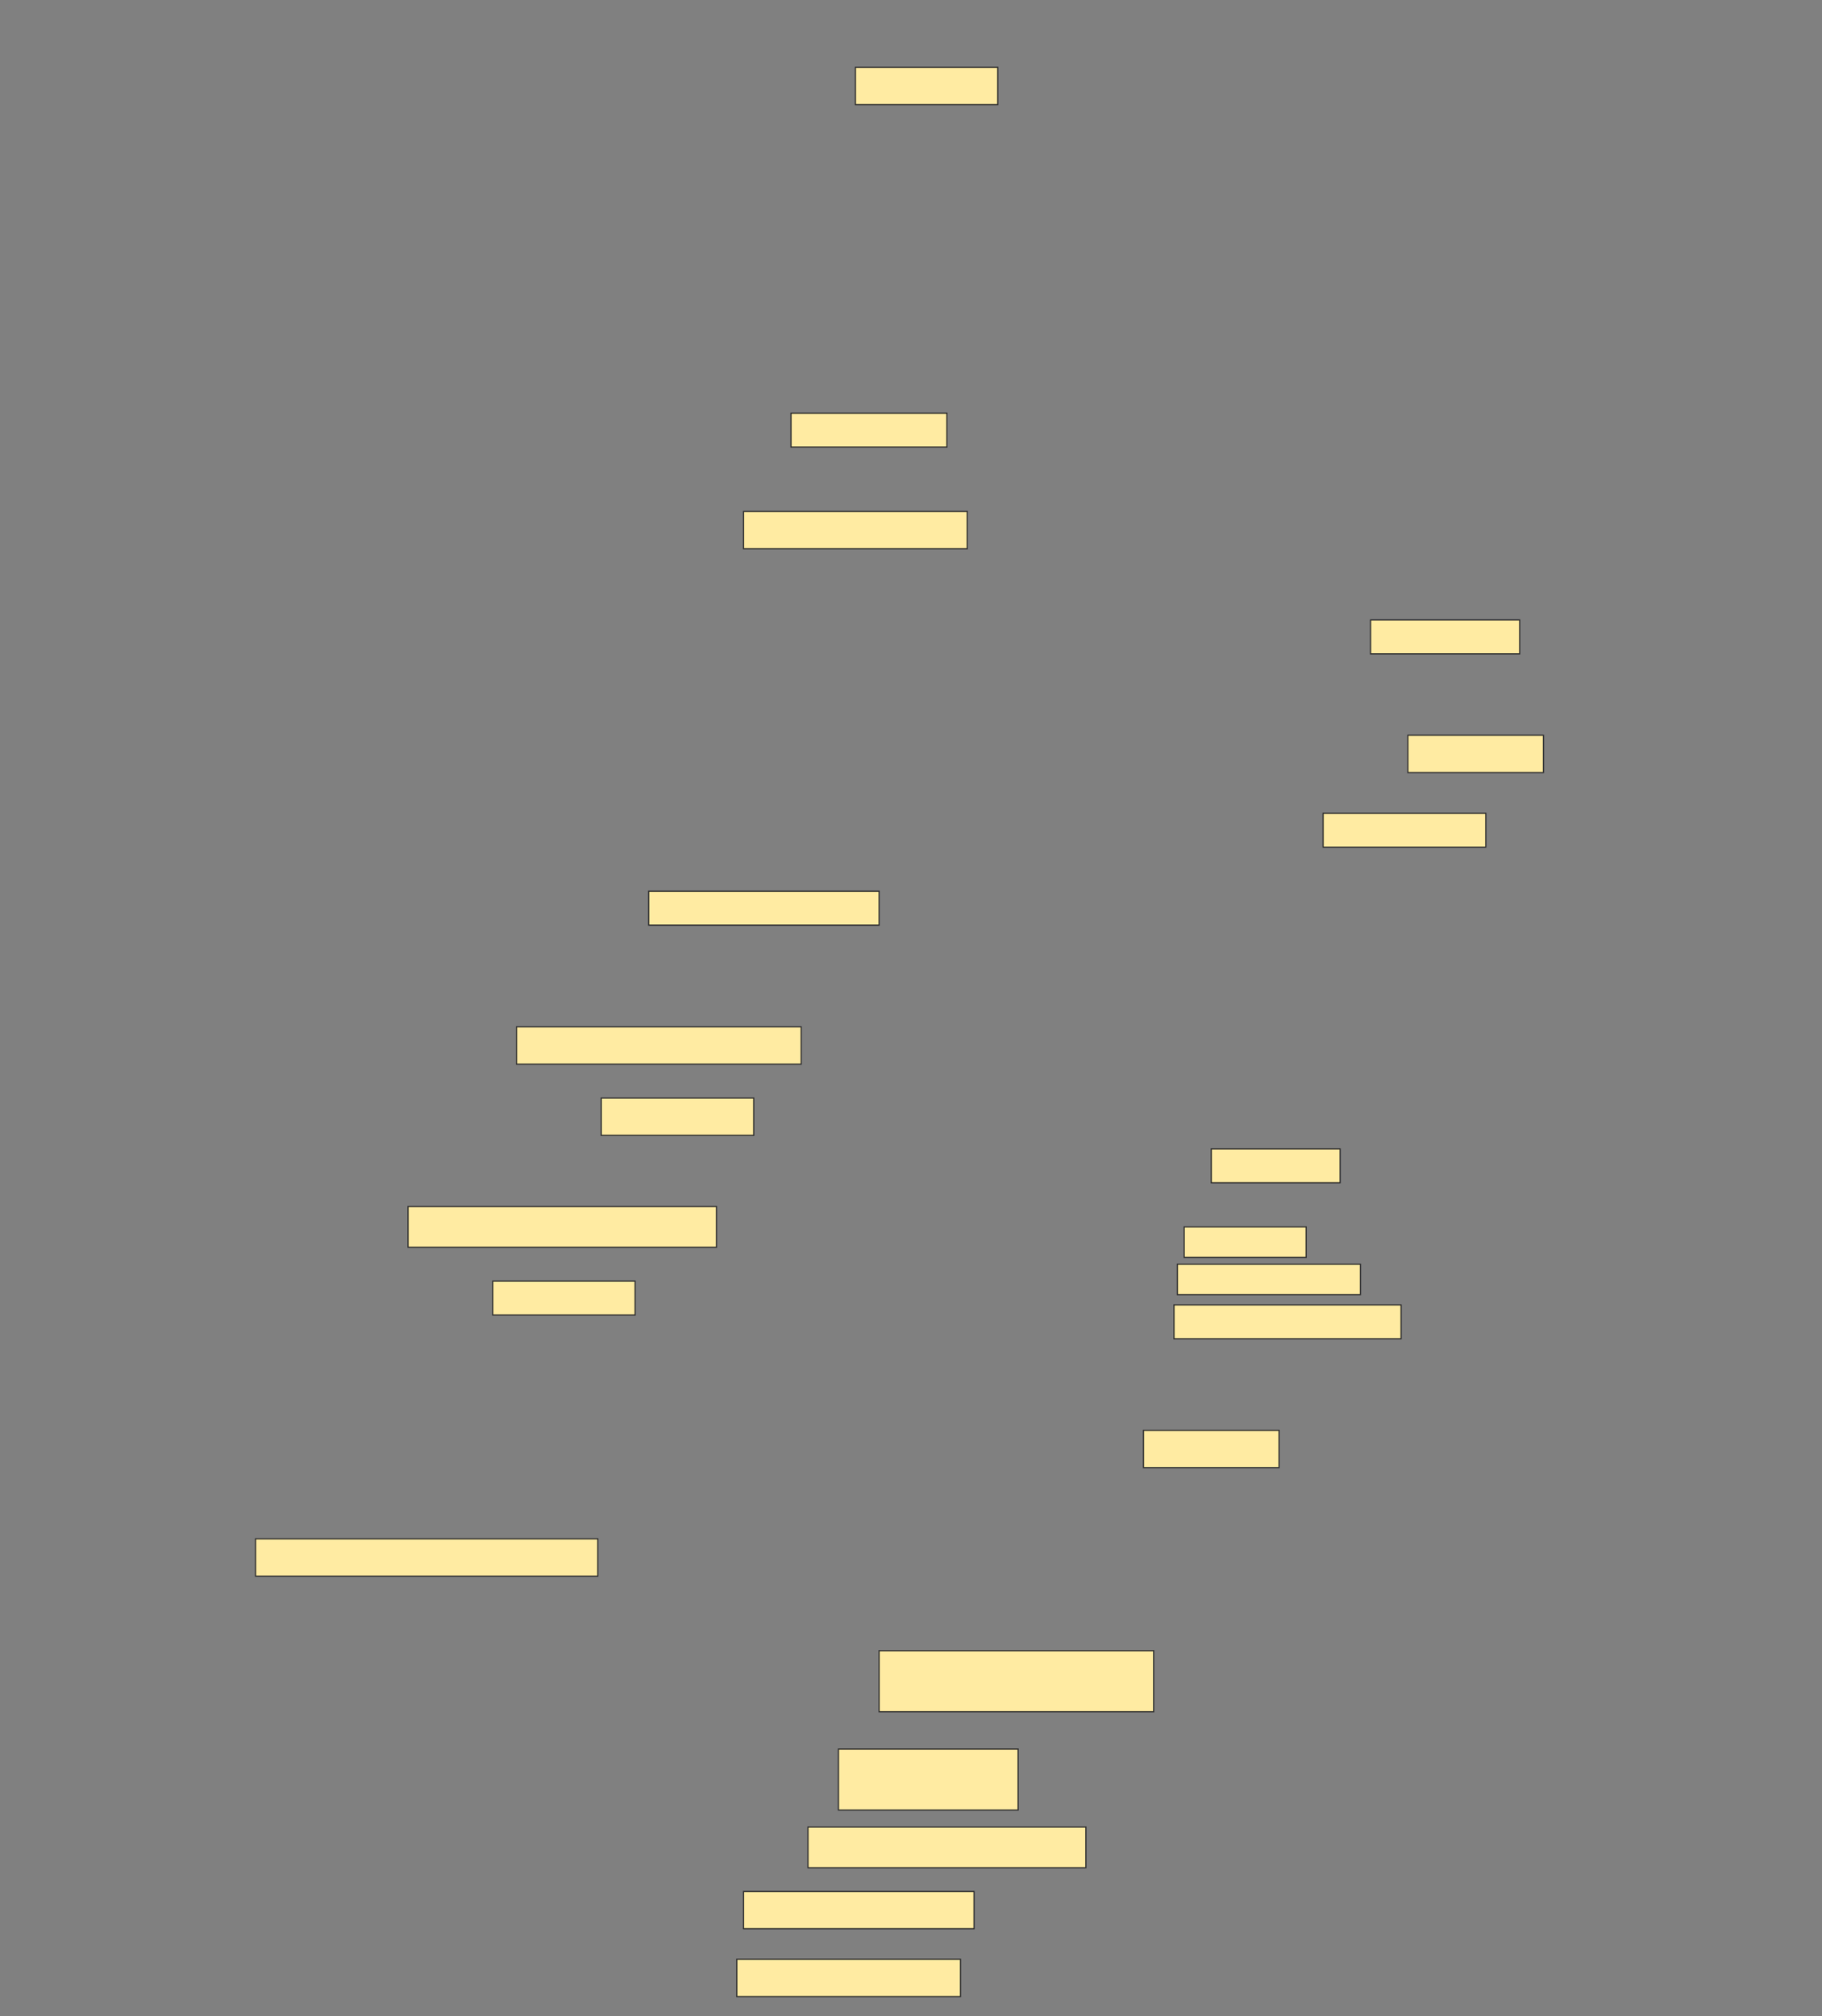 <svg height="1699" width="1536" xmlns="http://www.w3.org/2000/svg">
 <rect width="100%" height="100%" fill="#808080" stroke="none"/>
 <!-- Created with Image Occlusion Enhanced -->
 <g>
  <title>Labels</title>
 </g>
 <g>
  <title>Masks</title>
  <rect fill="#FFEBA2" height="31.429" id="923b2caf2e1f41909f58f800419c1dab-ao-1" stroke="#2D2D2D" width="120" x="721.143" y="56.714"/>
  <rect fill="#FFEBA2" height="28.571" id="923b2caf2e1f41909f58f800419c1dab-ao-2" stroke="#2D2D2D" width="131.429" x="666.857" y="348.143"/>
  <rect fill="#FFEBA2" height="31.429" id="923b2caf2e1f41909f58f800419c1dab-ao-3" stroke="#2D2D2D" width="188.571" x="626.857" y="431"/>
  <rect fill="#FFEBA2" height="28.571" id="923b2caf2e1f41909f58f800419c1dab-ao-4" stroke="#2D2D2D" width="125.714" x="1155.429" y="522.428"/>
  <rect fill="#FFEBA2" height="31.429" id="923b2caf2e1f41909f58f800419c1dab-ao-5" stroke="#2D2D2D" width="114.286" x="1186.857" y="619.571"/>
  <rect fill="#FFEBA2" height="28.571" id="923b2caf2e1f41909f58f800419c1dab-ao-6" stroke="#2D2D2D" width="137.143" x="1115.429" y="685.286"/>
  <rect fill="#FFEBA2" height="28.571" id="923b2caf2e1f41909f58f800419c1dab-ao-7" stroke="#2D2D2D" width="194.286" x="546.857" y="751"/>
  <rect fill="#FFEBA2" height="31.429" id="923b2caf2e1f41909f58f800419c1dab-ao-8" stroke="#2D2D2D" width="240" x="435.429" y="865.286"/>
  <rect fill="#FFEBA2" height="31.429" id="923b2caf2e1f41909f58f800419c1dab-ao-9" stroke="#2D2D2D" width="128.571" x="506.857" y="925.286"/>
  <rect fill="#FFEBA2" height="28.571" id="923b2caf2e1f41909f58f800419c1dab-ao-10" stroke="#2D2D2D" width="108.571" x="1021.143" y="968.143"/>
  <rect fill="#FFEBA2" height="34.286" id="923b2caf2e1f41909f58f800419c1dab-ao-11" stroke="#2D2D2D" width="260" x="344" y="1016.714"/>
  <rect fill="#FFEBA2" height="25.714" id="923b2caf2e1f41909f58f800419c1dab-ao-12" stroke="#2D2D2D" width="102.857" x="998.286" y="1033.857"/>
  <rect fill="#FFEBA2" height="25.714" id="923b2caf2e1f41909f58f800419c1dab-ao-13" stroke="#2D2D2D" stroke-dasharray="null" stroke-linecap="null" stroke-linejoin="null" width="154.286" x="992.572" y="1065.286"/>
  <rect fill="#FFEBA2" height="28.571" id="923b2caf2e1f41909f58f800419c1dab-ao-14" stroke="#2D2D2D" stroke-dasharray="null" stroke-linecap="null" stroke-linejoin="null" width="191.429" x="989.714" y="1099.571"/>
  <rect fill="#FFEBA2" height="28.571" id="923b2caf2e1f41909f58f800419c1dab-ao-15" stroke="#2D2D2D" stroke-dasharray="null" stroke-linecap="null" stroke-linejoin="null" width="120" x="415.429" y="1079.571"/>
  <rect fill="#FFEBA2" height="31.429" id="923b2caf2e1f41909f58f800419c1dab-ao-16" stroke="#2D2D2D" stroke-dasharray="null" stroke-linecap="null" stroke-linejoin="null" width="114.286" x="964" y="1205.286"/>
  <rect fill="#FFEBA2" height="31.429" id="923b2caf2e1f41909f58f800419c1dab-ao-17" stroke="#2D2D2D" stroke-dasharray="null" stroke-linecap="null" stroke-linejoin="null" width="288.571" x="215.429" y="1296.714"/>
  
  <rect fill="#FFEBA2" height="51.429" id="923b2caf2e1f41909f58f800419c1dab-ao-19" stroke="#2D2D2D" stroke-dasharray="null" stroke-linecap="null" stroke-linejoin="null" width="231.429" x="741.143" y="1391"/>
  <rect fill="#FFEBA2" height="51.429" id="923b2caf2e1f41909f58f800419c1dab-ao-20" stroke="#2D2D2D" stroke-dasharray="null" stroke-linecap="null" stroke-linejoin="null" width="151.429" x="706.857" y="1473.857"/>
  <rect fill="#FFEBA2" height="34.286" id="923b2caf2e1f41909f58f800419c1dab-ao-21" stroke="#2D2D2D" stroke-dasharray="null" stroke-linecap="null" stroke-linejoin="null" width="234.286" x="681.143" y="1539.571"/>
  <rect fill="#FFEBA2" height="31.429" id="923b2caf2e1f41909f58f800419c1dab-ao-22" stroke="#2D2D2D" stroke-dasharray="null" stroke-linecap="null" stroke-linejoin="null" width="194.286" x="626.857" y="1593.857"/>
  <rect fill="#FFEBA2" height="31.429" id="923b2caf2e1f41909f58f800419c1dab-ao-23" stroke="#2D2D2D" stroke-dasharray="null" stroke-linecap="null" stroke-linejoin="null" width="188.571" x="621.143" y="1651"/>
 </g>
</svg>